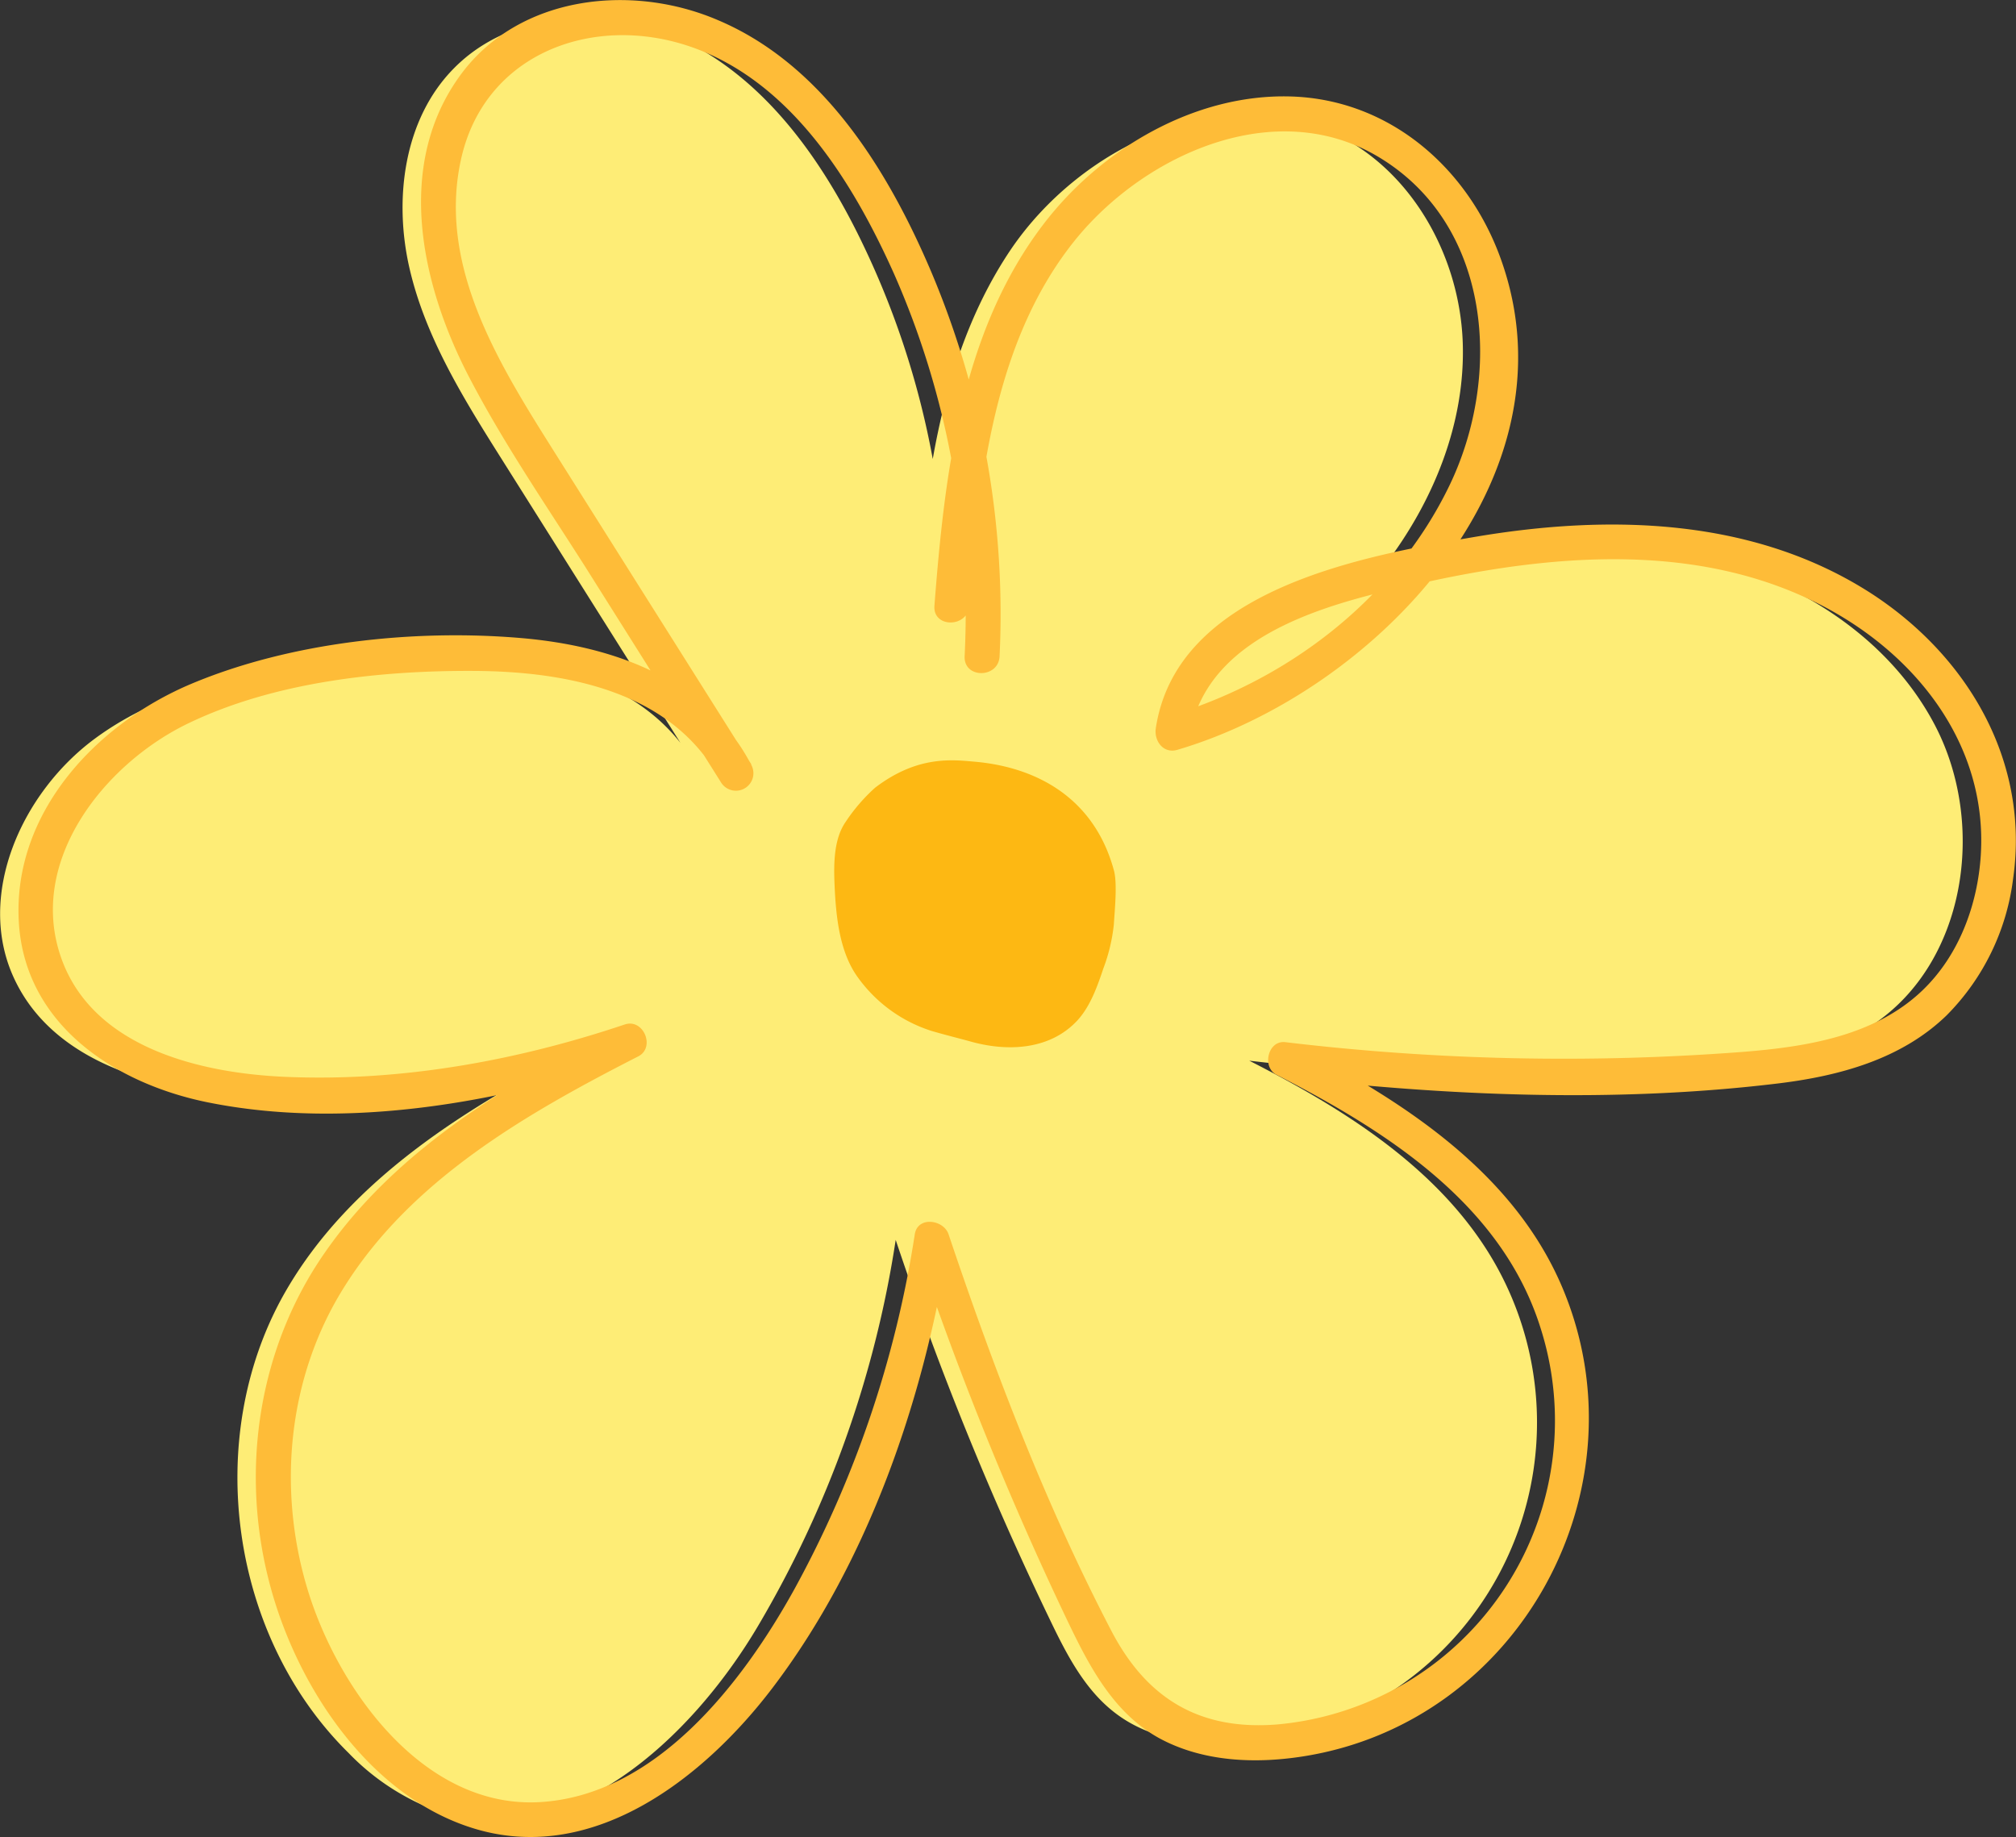 <svg xmlns="http://www.w3.org/2000/svg" viewBox="0 0 288.41 262.84"><rect x="0" y="0" width="288.41" height="262.84" fill="#333333" stroke="none"/><defs><style>.cls-1{fill:#feed76;}.cls-2{fill:#febc38;}.cls-3{fill:#fdb813;}</style></defs><title>yellow-f1</title><g id="Layer_2" data-name="Layer 2"><g id="Layer_1-2" data-name="Layer 1"><path class="cls-1" d="M276.87,103.86c-7.32-14.09-22.68-22.7-38.35-25.26C225.09,76.41,211.39,78.1,198,81c7.05-9.18,11.66-20.46,11.26-32-.43-12.37-7.33-24.79-18.56-30-16.16-7.47-36.16,2-46.13,16.75-6,8.92-9.24,19.23-11.13,29.91a121.34,121.34,0,0,0-10.89-32.54c-5.46-10.86-13-21.25-23.77-26.86S73.47,1.1,64.94,9.77C57.78,17,56.29,28.46,58.59,38.41s7.83,18.78,13.27,27.41l25.48,40.45c-9.83-12.5-30-13.78-46.73-12-13,1.37-26.5,3.64-37,11.37S-3.5,128.07,2,139.93c6,13,22.67,16.83,37,16.83a141.25,141.25,0,0,0,45.88-7.65C67.6,157.89,50,168.42,40.53,185.32,29,206,33,234.18,49.87,250.78a34,34,0,0,0,13.24,8.51C81.2,265,98.79,248.94,108.45,232.6a154.23,154.23,0,0,0,19.69-55.22,463.5,463.5,0,0,0,22.11,54.43c2.35,4.89,4.94,9.91,9.24,13.21,5,3.88,11.82,4.83,18.18,4.32a46,46,0,0,0,36.13-68.71c-7.65-13.32-21.38-21.91-35.08-28.89a338.89,338.89,0,0,0,63.69,1.52c8.94-.62,18.26-1.75,25.68-6.77C281.24,137.6,284.19,118,276.87,103.86Z"/><path class="cls-2" d="M143,93.88a125.66,125.66,0,0,0-9.78-55c-6.15-14.46-15.45-29.63-30.51-36C90.41-2.4,74.4-.7,66,10.56c-9.57,12.89-5.8,30,1,43.17,4.9,9.47,11,18.35,16.73,27.36l19.39,30.79a2.5,2.5,0,0,0,4.32-2.53C101,97.05,87.67,92.4,74.55,91.28c-15.32-1.31-33,.58-47.21,6.56-13.53,5.7-25.52,18.41-24.65,34,.82,14.75,13.77,23.19,27.08,25.87,19.87,4,42,0,60.92-6.36l-1.92-4.57c-15.87,8.1-32,17.54-42.34,32.48-9.34,13.44-12,30.56-8.09,46.37,3.66,15,14.34,31.64,30,36.11,16.88,4.81,32.52-7.59,42.13-20.21,13.77-18.08,21.73-41.42,25.24-63.66h-4.83A478.54,478.54,0,0,0,152,230.37c3.33,7,6.86,14.55,14,18.38,6.19,3.3,13.6,3.59,20.4,2.52,31-4.85,49.3-38.41,37.07-67.17-7.06-16.59-23-26.74-38.38-34.66l-1.26,4.66c23.17,2.68,47.22,3.71,70.43.91,8.79-1.06,17.73-3.44,24.25-9.78A33.63,33.63,0,0,0,288,125.68C290.38,109,281.61,94,267.86,85c-16.92-11-37.71-11.46-57-8.17-16,2.73-42.51,7.5-45.51,27.36-.27,1.79,1.07,3.67,3.08,3.08C196.49,99,226.06,68.54,214.69,37c-4.68-13-15.93-22.8-30.07-23.2-13.77-.39-27.17,7.56-35.36,18.3-11.8,15.46-14.13,35.77-15.58,54.55-.25,3.21,4.75,3.19,5,0,1.38-18,3.5-38.15,15.39-52.63C164,22,182.48,13.7,197.14,22.41c16.29,9.68,17.78,31.33,10.24,47-7.83,16.27-23.19,28-40.3,33.07l3.07,3.07c2.34-15.51,21.72-19.67,34.5-22.41,18.28-3.93,38.31-5.46,55.52,3.24,13.73,6.94,24.22,20,23.2,36-.46,7.11-3.13,14.31-8.35,19.31-6.87,6.57-16.68,8.08-25.78,8.8a336,336,0,0,1-65.37-1.4c-2.49-.29-3.37,3.58-1.26,4.66,15.63,8,32.16,18.43,37.75,36.13a43.64,43.64,0,0,1-37.55,56.81c-11.08.92-18.71-3.6-23.8-13.35-9.43-18.08-16.82-37.46-23.31-56.77-.71-2.1-4.41-2.63-4.83,0a154.44,154.44,0,0,1-17.21,50.75C106.24,240.74,93.79,257,77,257.82c-16.64.8-28.86-16.47-33.09-30.74s-2.69-30,5.14-42.65c9.65-15.64,26.32-25.16,42.25-33.3,2.5-1.27.77-5.47-1.92-4.57-15.56,5.23-32.16,8.21-48.62,7.49-11.9-.52-27.07-4.05-31.82-16.51-5.36-14.06,5.9-28.24,18-34.06,12.27-5.91,27.34-7.57,40.85-7.5s28.63,3,35.38,15.9l4.32-2.53L79.69,65.26C71.8,52.73,62.55,38.43,65.93,22.9c3.31-15.29,18.91-21,32.83-16.23C113.13,11.61,122,26,127.9,39.17A120.53,120.53,0,0,1,138,93.88c-.15,3.22,4.85,3.21,5,0Z"/><path class="cls-3" d="M159.36,124.53c-2.77-10.24-10.88-14.79-20-15.57-3.16-.27-8.12-.89-14.17,3.73a25.47,25.47,0,0,0-4.18,4.84c-1.7,2.42-1.75,5.86-1.62,9,.2,4.7.73,9.72,3.34,13.3a20.7,20.7,0,0,0,10.59,7.67c1.61.47,3.69,1,5.29,1.43,5.3,1.55,11.56,1.38,15.57-3,1.8-2,2.77-4.71,3.67-7.39a25.22,25.22,0,0,0,1.5-6.32C159.46,130.28,159.87,126.41,159.36,124.53Z"/></g></g></svg>